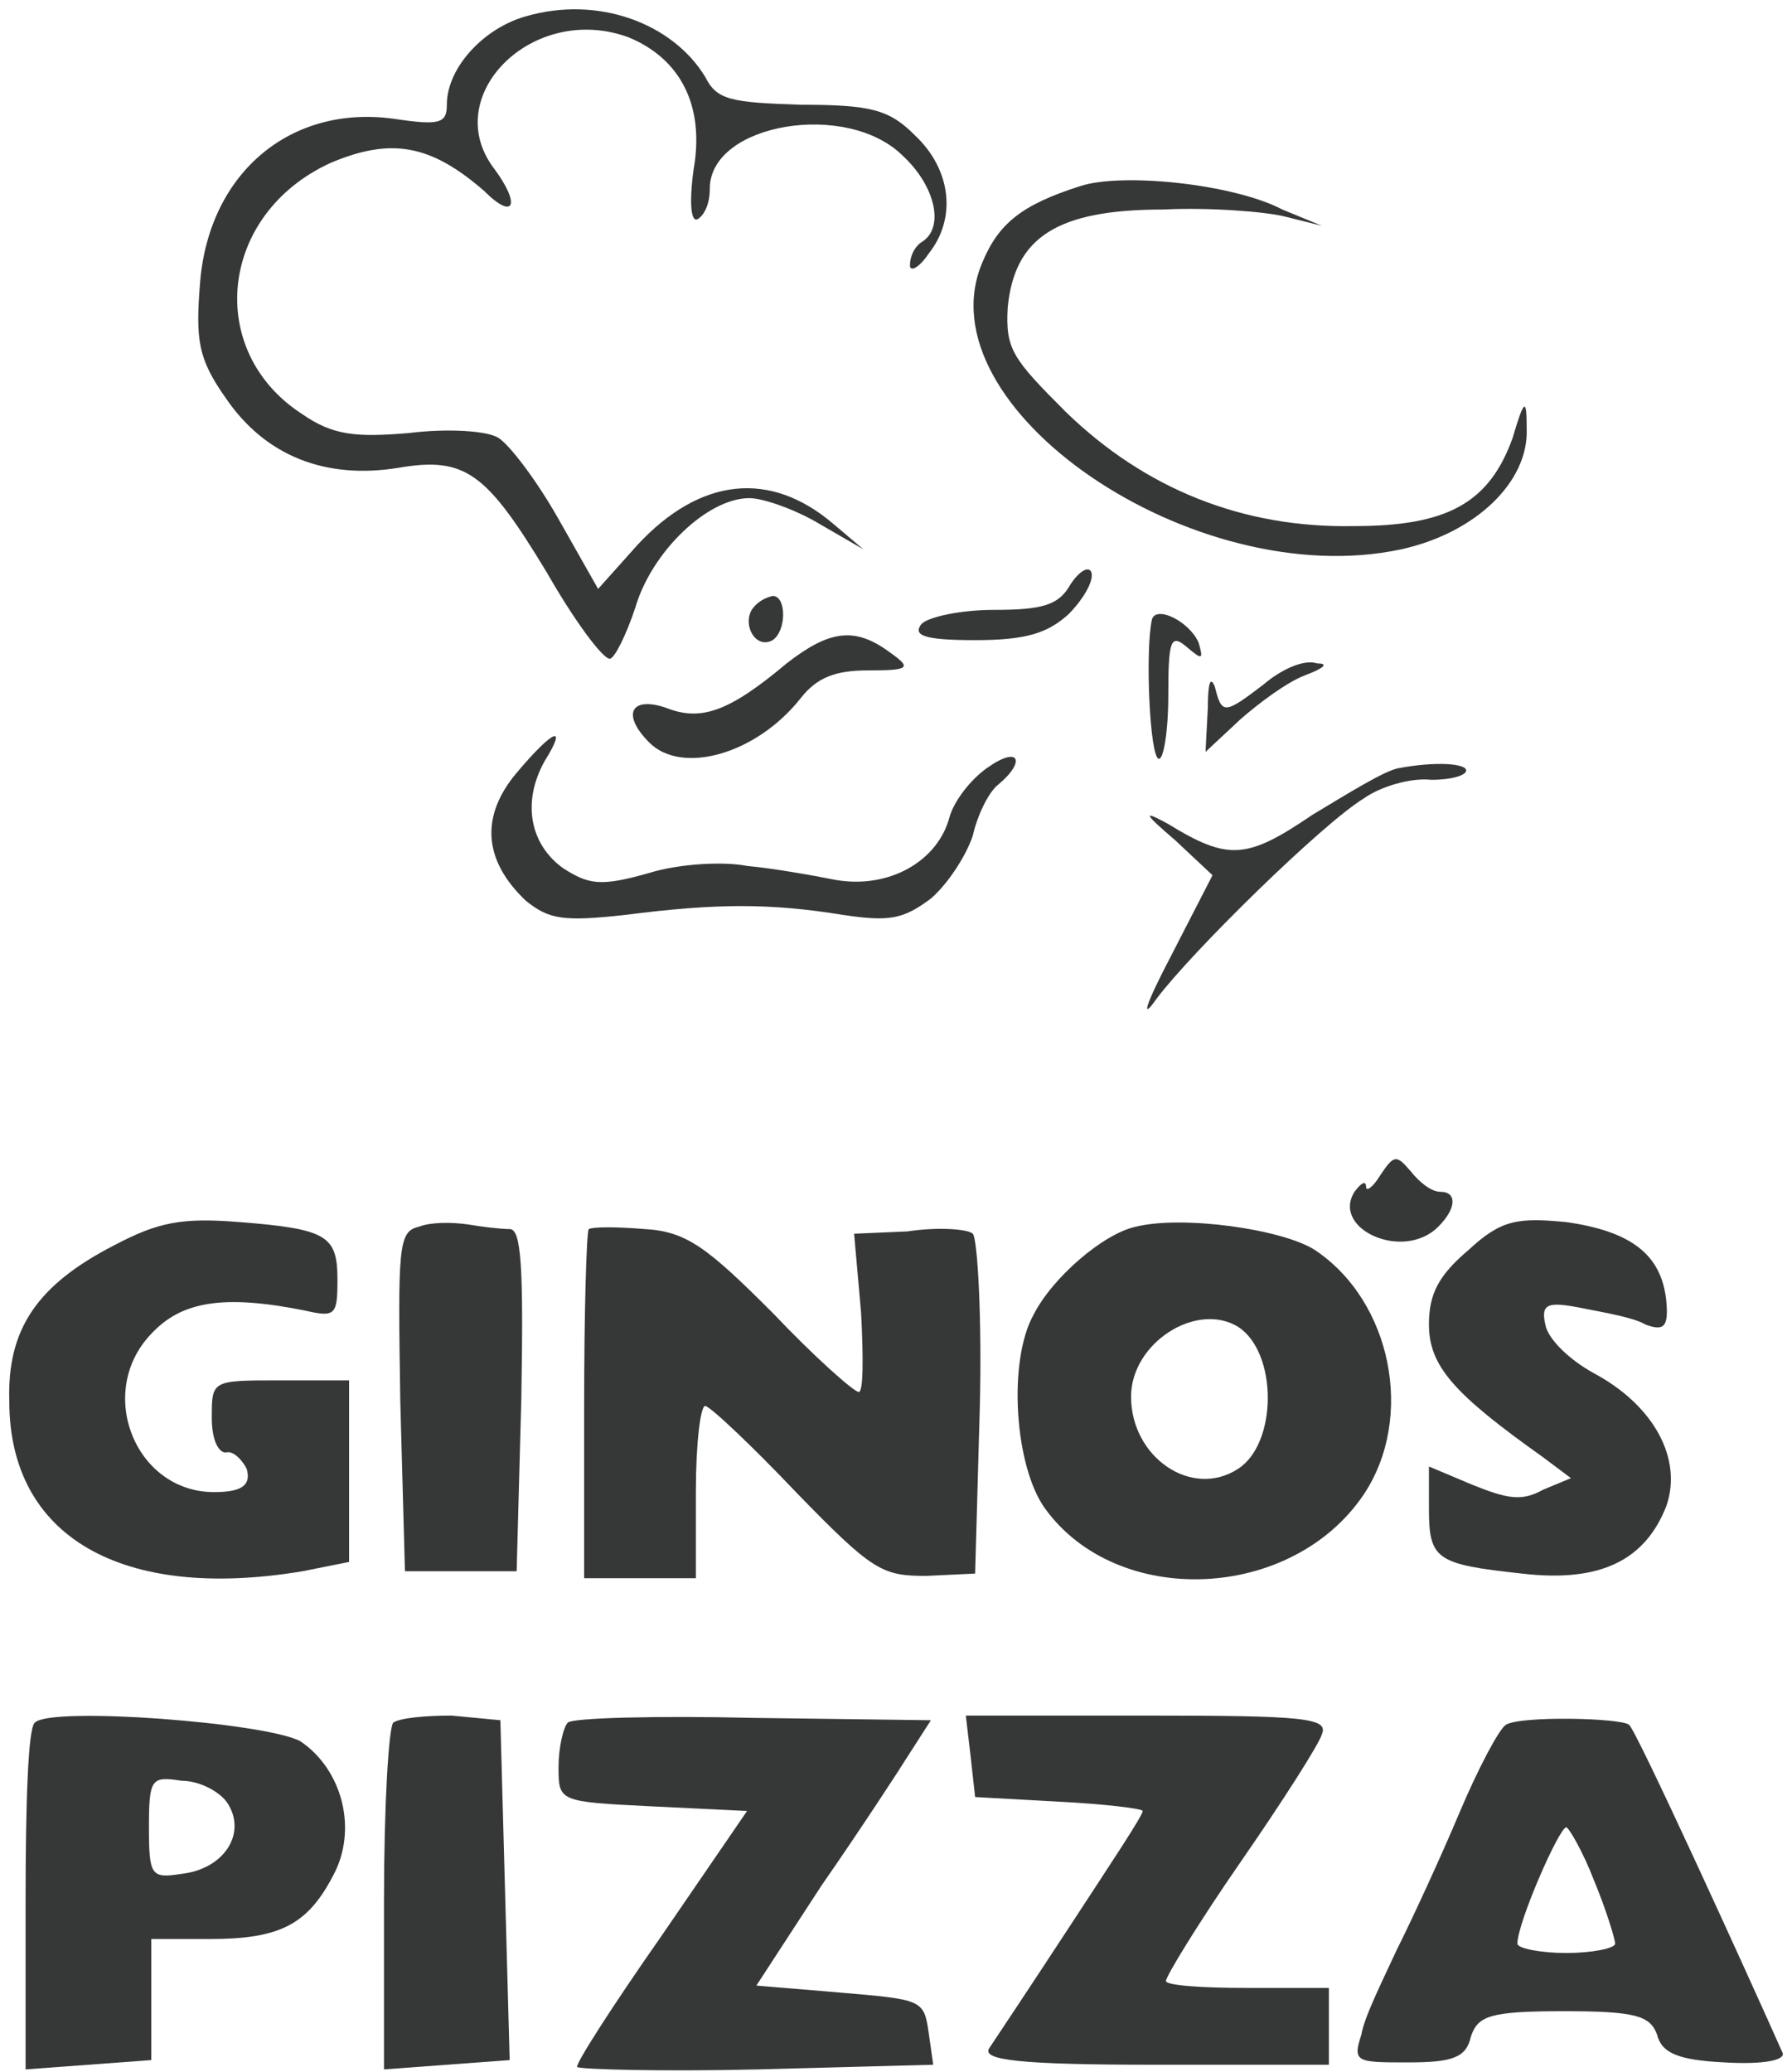 <?xml version="1.0" encoding="utf-8"?>
<!-- Generator: Adobe Illustrator 25.0.1, SVG Export Plug-In . SVG Version: 6.00 Build 0)  -->
<svg version="1.1" id="Layer_1" xmlns="http://www.w3.org/2000/svg" xmlns:xlink="http://www.w3.org/1999/xlink" x="0px" y="0px"
	 viewBox="0 0 77 89" style="enable-background:new 0 0 77 89;" xml:space="preserve">
<style type="text/css">
	.st0{fill:#363737;}
</style>
<path class="st0" d="M22.6,0.7c-1.8,0.5-3.4,2.2-3.4,3.8c0,0.8-0.3,0.9-2.3,0.6c-4.4-0.6-7.9,2.3-8.3,7c-0.2,2.5-0.1,3.3,1.1,5
	c1.7,2.5,4.3,3.5,7.4,3c2.9-0.5,3.8,0.2,6.4,4.5c1.2,2.1,2.4,3.7,2.7,3.7c0.2,0,0.7-1,1.1-2.2c0.7-2.4,3.1-4.7,4.9-4.7
	c0.6,0,2,0.5,3,1.1l1.9,1.1l-1.3-1.1c-2.7-2.3-5.7-2-8.4,0.9l-1.7,1.9l-1.7-3c-0.9-1.6-2.1-3.2-2.6-3.5c-0.5-0.3-2.2-0.4-3.8-0.2
	c-2.3,0.2-3.3,0.1-4.6-0.8c-4.2-2.7-3.6-8.6,1.2-10.8c2.6-1.1,4.3-0.8,6.6,1.2c1.3,1.3,1.6,0.6,0.4-1c-2.3-3.1,1.7-7.1,5.8-5.6
	c2.2,0.9,3.3,2.9,2.8,5.7c-0.2,1.5-0.1,2.3,0.2,2.1c0.3-0.2,0.5-0.7,0.5-1.3c0-2.8,5.9-3.8,8.3-1.4c1.4,1.3,1.8,3.1,0.8,3.7
	c-0.3,0.2-0.5,0.6-0.5,1c0,0.3,0.4,0.1,0.8-0.5c1.2-1.5,1-3.6-0.6-5.1c-1.1-1.1-1.9-1.3-4.9-1.3c-3-0.1-3.6-0.2-4.1-1.2
	C28.9,1,25.7-0.2,22.6,0.7z"/>
<path class="st0" d="M46.4,8c-2.5,0.8-3.5,1.6-4.2,3.3c-2.6,6.2,9.1,14.2,18,12.3c3.2-0.7,5.5-2.9,5.4-5.2c0-1.3-0.1-1.3-0.6,0.4
	c-1,2.8-2.8,3.8-6.8,3.8c-4.8,0.1-9-1.6-12.4-4.9c-2.3-2.3-2.6-2.7-2.5-4.5c0.3-3,2.1-4.2,6.7-4.2c2-0.1,4.4,0.1,5.2,0.3l1.6,0.4
	l-1.7-0.7C53,7.9,48.2,7.4,46.4,8z"/>
<path class="st0" d="M46,25.1c-0.5,0.9-1.2,1.1-3.3,1.1c-1.4,0-2.8,0.3-3.1,0.6c-0.4,0.5,0.1,0.7,2.3,0.7c2.2,0,3.1-0.3,4-1.1
	c0.6-0.6,1.1-1.4,1-1.8C46.8,24.3,46.4,24.5,46,25.1z"/>
<path class="st0" d="M32.3,26.2c-0.4,0.7,0.2,1.7,0.9,1.3c0.6-0.4,0.6-1.9,0-1.9C32.8,25.7,32.5,25.9,32.3,26.2z"/>
<path class="st0" d="M49.5,26.6c-0.3,1.3-0.1,6,0.3,6c0.2,0,0.4-1.2,0.4-2.7c0-2.4,0.1-2.7,0.8-2.1c0.7,0.6,0.7,0.5,0.5-0.2
	C51.1,26.7,49.7,26,49.5,26.6z"/>
<path class="st0" d="M33.8,28.5c-2.5,2.1-3.7,2.5-5.2,1.9c-1.5-0.5-1.9,0.3-0.7,1.5c1.4,1.4,4.6,0.5,6.5-1.9
	c0.7-0.9,1.5-1.2,2.9-1.2c1.8,0,1.9-0.1,0.9-0.8C36.7,26.9,35.6,27.1,33.8,28.5z"/>
<path class="st0" d="M54.3,29.4c-1.7,1.3-1.8,1.3-2.1,0.1c-0.2-0.5-0.3-0.1-0.3,0.9l-0.1,1.9l1.5-1.4c0.8-0.7,2-1.6,2.8-1.9
	c0.8-0.3,1-0.5,0.5-0.5C56,28.3,55,28.8,54.3,29.4z"/>
<path class="st0" d="M22.2,33.2c-1.6,1.9-1.4,3.8,0.4,5.5c1,0.8,1.6,0.9,4.3,0.6c3.9-0.5,6.2-0.5,9.3,0c2,0.3,2.6,0.2,3.8-0.7
	c0.7-0.6,1.5-1.8,1.8-2.7c0.2-0.9,0.7-1.9,1.1-2.2c1.2-1,0.9-1.7-0.5-0.7c-0.7,0.5-1.4,1.4-1.6,2.1c-0.5,1.9-2.6,3.1-4.9,2.7
	c-1-0.2-2.7-0.5-3.8-0.6c-1-0.2-2.9-0.1-4.2,0.3c-2.1,0.6-2.6,0.5-3.7-0.2c-1.4-1-1.8-2.8-0.8-4.6C24.4,31.1,23.8,31.3,22.2,33.2z"
	/>
<path class="st0" d="M60.1,33c-0.6,0.1-2.2,1.1-3.7,2c-2.8,1.9-3.6,2-6.2,0.4c-1.1-0.6-1.1-0.5,0.3,0.7l1.6,1.5l-1.8,3.5
	c-1.1,2.1-1.3,2.8-0.6,1.8c1.5-2,7.1-7.5,8.9-8.6c0.7-0.5,2-0.9,2.9-0.8c0.9,0,1.5-0.2,1.5-0.4C63,32.8,61.7,32.7,60.1,33z"/>
<path class="st0" d="M59.3,50.5c-0.3,0.5-0.6,0.7-0.6,0.5c0-0.3-0.2-0.2-0.5,0.2c-1,1.6,2.1,3,3.6,1.5c0.8-0.8,0.8-1.5,0.1-1.5
	c-0.4,0-0.9-0.4-1.3-0.9C60,49.6,59.9,49.6,59.3,50.5z"/>
<path class="st0" d="M4.9,53.5c-3.3,1.7-4.6,3.6-4.5,6.7C0.4,66,5.2,68.8,13,67.5l2-0.4v-3.9v-3.9H12c-2.9,0-2.9,0-2.9,1.6
	c0,1,0.3,1.5,0.6,1.5c0.3-0.1,0.7,0.3,0.9,0.7c0.2,0.7-0.2,1-1.4,1c-3.4,0-5.1-4.3-2.7-6.8c1.3-1.4,3.1-1.7,6.6-1
	c1.3,0.3,1.4,0.2,1.4-1.3c0-1.9-0.4-2.2-4.2-2.5C7.8,52.3,6.8,52.5,4.9,53.5z"/>
<path class="st0" d="M18,52.7c-0.9,0.2-0.9,0.9-0.8,7.5l0.2,7.3h2.4h2.4l0.2-7.4c0.1-5.7,0-7.3-0.5-7.3c-0.4,0-1.2-0.1-1.8-0.2
	C19.4,52.5,18.5,52.5,18,52.7z"/>
<path class="st0" d="M25.3,52.8c-0.1,0.1-0.2,3.6-0.2,7.6v7.4h2.4h2.4v-3.7c0-2.1,0.2-3.7,0.4-3.7c0.2,0,2,1.7,3.9,3.7
	c3.3,3.4,3.7,3.6,5.6,3.6l2.1-0.1l0.2-7.1c0.1-3.9-0.1-7.3-0.3-7.5c-0.2-0.2-1.5-0.3-2.8-0.1L36.7,53l0.3,3.4
	c0.1,1.9,0.1,3.4-0.1,3.4c-0.2,0-1.9-1.5-3.7-3.4c-2.8-2.8-3.7-3.5-5.5-3.6C26.5,52.7,25.5,52.7,25.3,52.8z"/>
<path class="st0" d="M48.8,52.7c-1.4,0.3-3.6,2.2-4.4,3.8c-1.1,2-0.8,6.5,0.5,8.3c3.1,4.3,10.6,4,13.7-0.6c2.2-3.3,1.2-8.3-2.1-10.5
	C55.1,52.8,50.8,52.2,48.8,52.7z M53.2,57c1.7,1.1,1.7,5,0,6.1c-2,1.3-4.6-0.5-4.6-3.1C48.6,57.7,51.4,55.9,53.2,57z"/>
<path class="st0" d="M63.1,53.7c-1.3,1.1-1.7,1.9-1.7,3.2c0,1.8,1.1,3,4.9,5.7l1.2,0.9L66.3,64c-0.9,0.5-1.5,0.4-3-0.2l-1.9-0.8v1.8
	c0,2.2,0.3,2.4,4,2.8c3.4,0.4,5.3-0.6,6.2-2.9c0.7-2-0.5-4.3-3.1-5.7c-1.1-0.6-2-1.5-2.1-2.1c-0.2-0.9,0.1-1,1.6-0.7
	c1,0.2,2.2,0.4,2.7,0.7c0.8,0.3,1,0.1,0.9-1c-0.2-2-1.5-3-4.3-3.4C65.2,52.3,64.5,52.4,63.1,53.7z"/>
<path class="st0" d="M1.5,74c-0.3,0.2-0.4,3.6-0.4,7.6v7.3l2.7-0.2l2.7-0.2v-2.6v-2.6h2.5c3,0,4.2-0.6,5.3-2.7
	c1.1-2,0.4-4.6-1.4-5.8C11.4,74,2.2,73.3,1.5,74z M9.8,77.5c0.8,1.3-0.2,2.8-2,3c-1.3,0.2-1.4,0.1-1.4-2c0-2.1,0.1-2.2,1.4-2
	C8.6,76.5,9.5,77,9.8,77.5z"/>
<path class="st0" d="M16.9,74c-0.2,0.2-0.4,3.6-0.4,7.6v7.3l2.7-0.2l2.7-0.2l-0.2-7.3l-0.2-7.3l-2.1-0.2
	C18.3,73.7,17.2,73.8,16.9,74z"/>
<path class="st0" d="M24.4,74c-0.2,0.2-0.4,1.1-0.4,1.9c0,1.5,0,1.5,4,1.7l4.1,0.2l-3.7,5.4c-2.1,3-3.7,5.5-3.6,5.6
	c0.2,0.1,3.6,0.2,7.8,0.1l7.5-0.2l-0.2-1.4c-0.2-1.4-0.3-1.4-3.8-1.7l-3.6-0.3l2.8-4.3c1.6-2.3,3.3-4.9,3.8-5.7l0.9-1.4l-7.6-0.1
	C28.2,73.7,24.6,73.8,24.4,74z"/>
<path class="st0" d="M41.7,75.4l0.2,1.8l3.6,0.2c2,0.1,3.6,0.3,3.6,0.4c0,0.2-1.4,2.3-3.1,4.9c-1.7,2.6-3.3,5-3.5,5.3
	c-0.3,0.5,1.3,0.7,7.1,0.7h7.5V87v-1.6h-3.5c-1.9,0-3.5-0.1-3.5-0.3s1.4-2.5,3.2-5.1c1.8-2.6,3.4-5.1,3.5-5.5
	c0.3-0.7-0.8-0.8-7.5-0.8h-7.8L41.7,75.4z"/>
<path class="st0" d="M64.7,74.1c-0.3,0.2-1.2,1.9-2,3.8c-0.8,1.9-2,4.5-2.7,5.9c-0.6,1.3-1.4,2.9-1.5,3.6c-0.4,1.2-0.2,1.2,2,1.2
	c1.9,0,2.5-0.2,2.7-1.1c0.3-0.9,0.8-1.1,4-1.1c3.1,0,3.7,0.2,4,1c0.2,0.8,0.9,1.1,2.9,1.2c1.7,0.1,2.6-0.1,2.5-0.4
	c-1.6-3.6-6.3-13.9-6.6-14.1C69.7,73.8,65.3,73.7,64.7,74.1z M68.5,80.8c0.5,1.2,0.9,2.5,0.9,2.7c0,0.2-1,0.4-2.1,0.4
	s-2.1-0.2-2.1-0.4c0-0.9,1.8-5,2.1-5C67.4,78.5,68,79.5,68.5,80.8z"/>
</svg>
